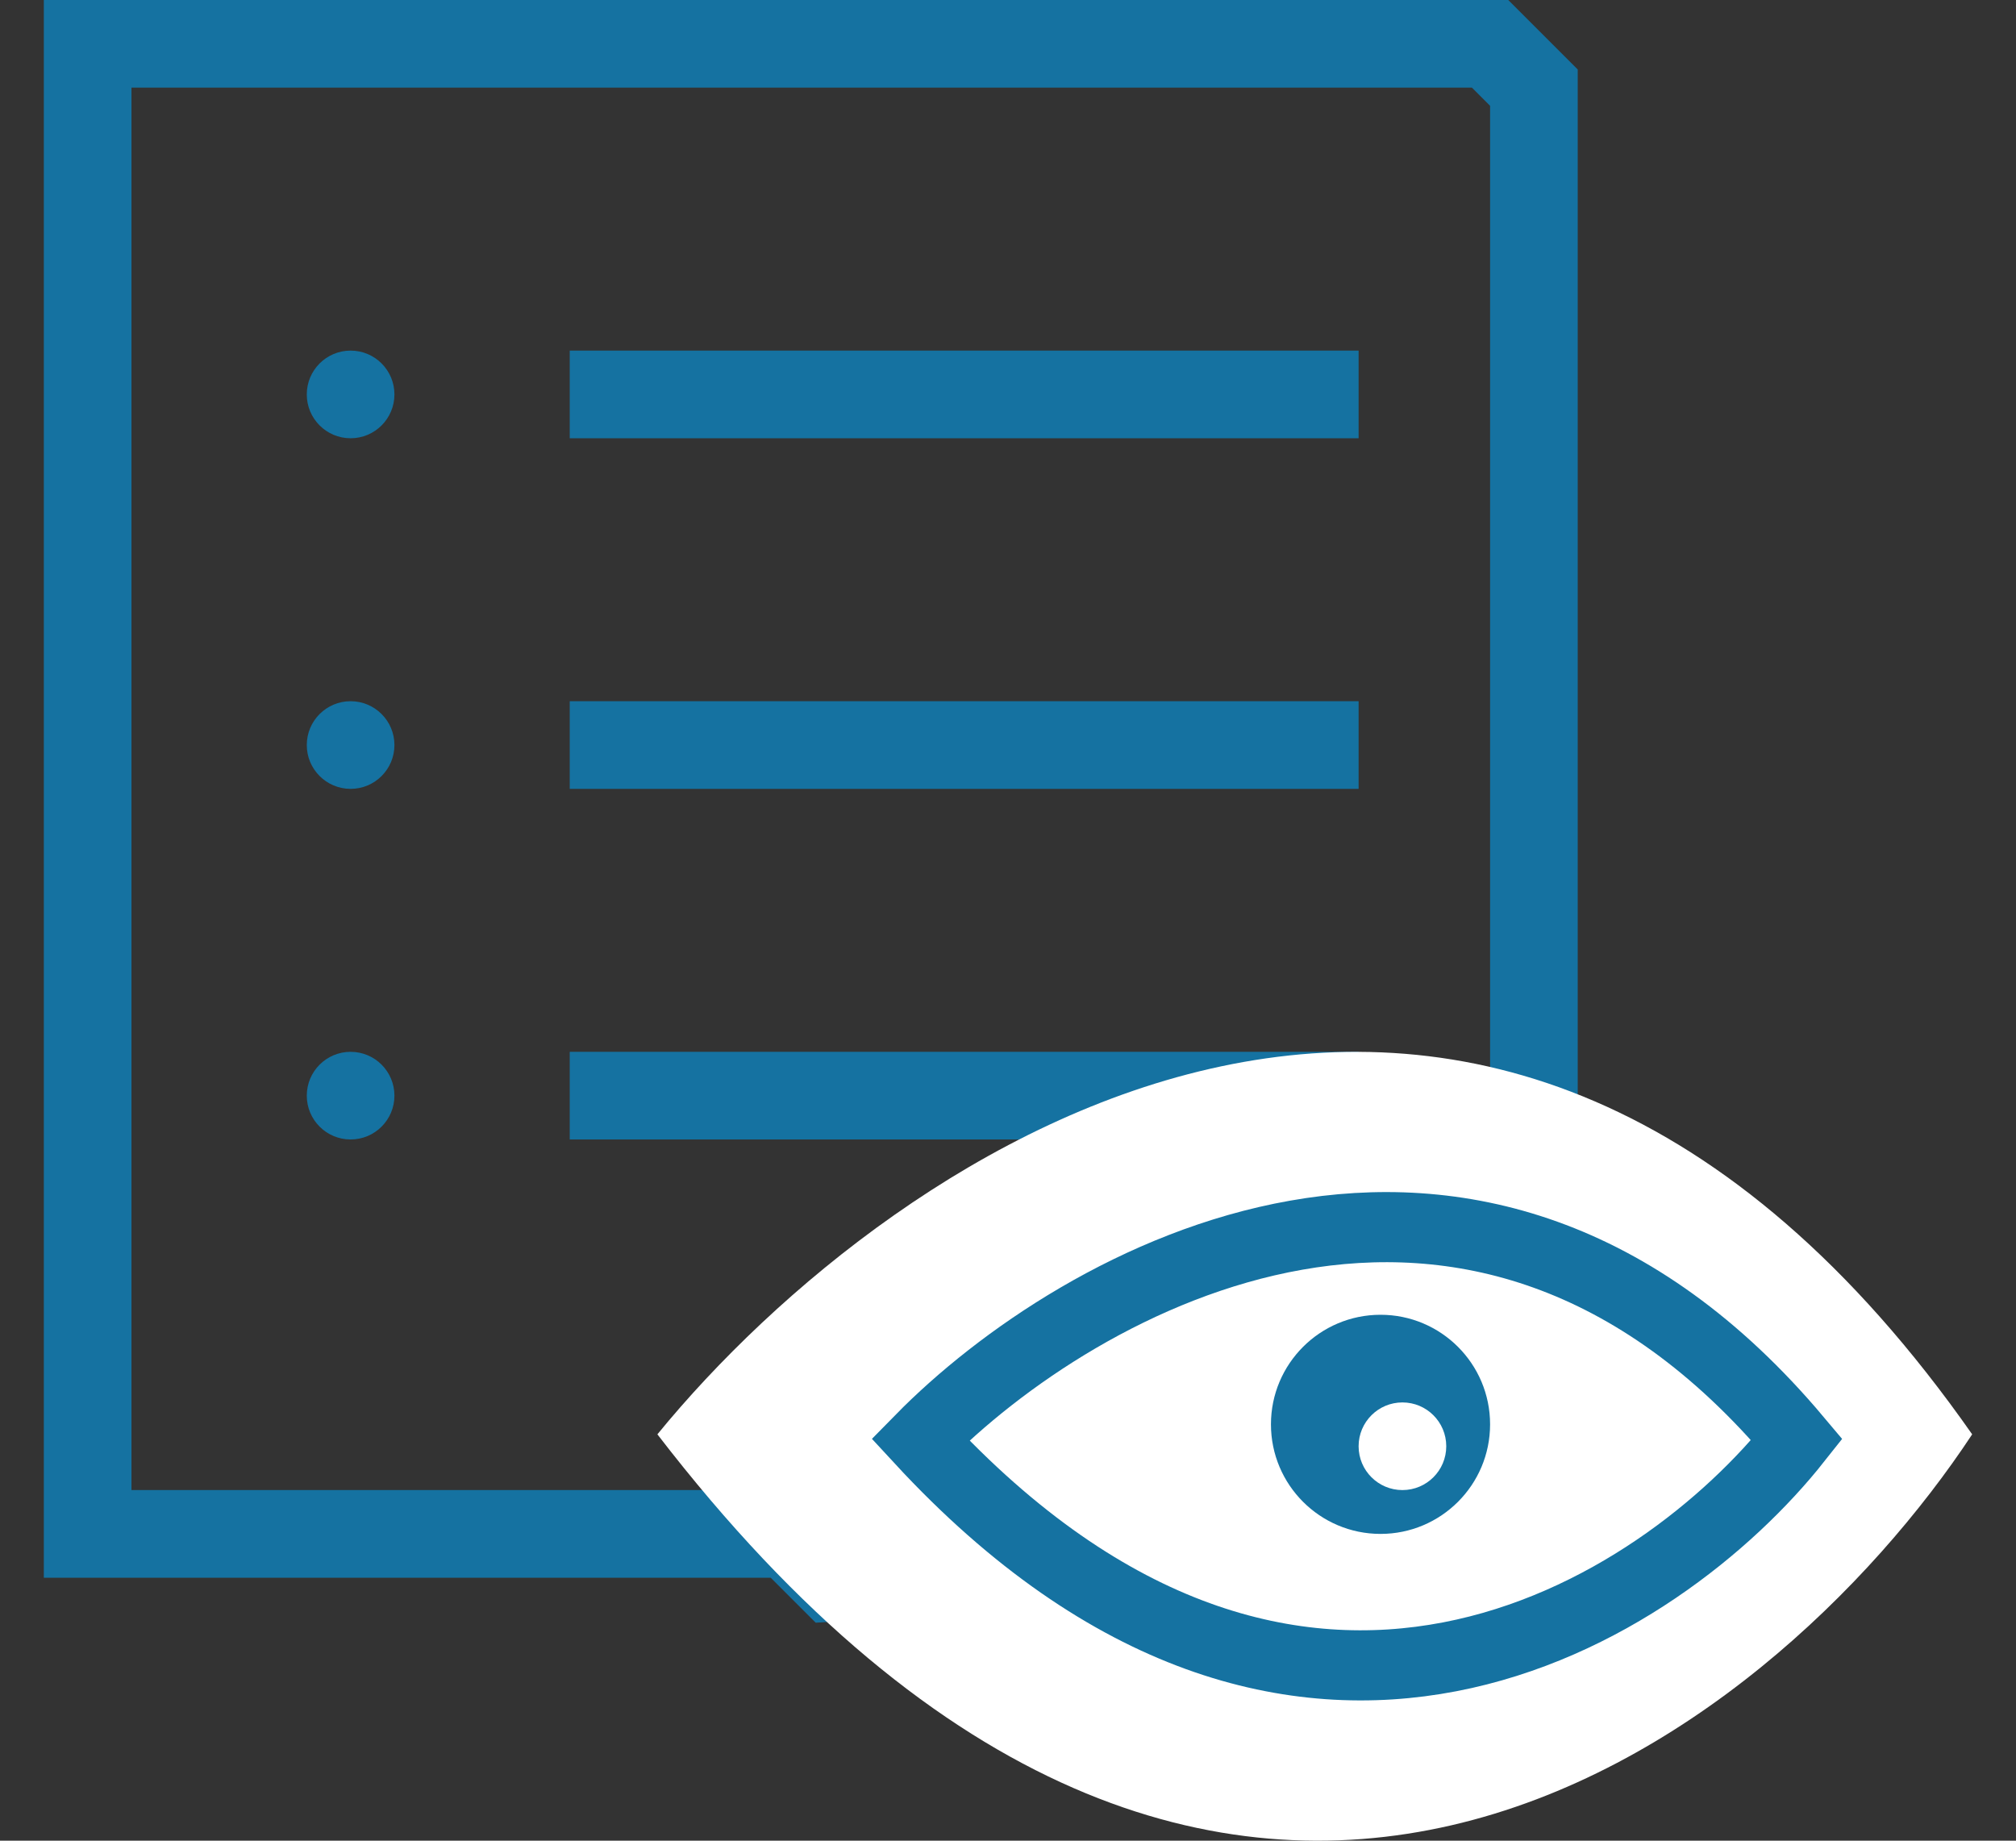 <svg width="23" height="21" viewBox="0 0 23 21" fill="none" xmlns="http://www.w3.org/2000/svg">
<rect x="0" y="0" width="23" height="21" fill="#333333" stroke="none"/>
<path d="M17.5 1.5V12V17.5L9.5 18L9 17.5H8.5H2H1V16.901V8V2.5V1V0.5H1.5H2H16.5H17L17.5 1V1.5Z" stroke="#1572A1"/>
<rect x="6.5" y="4" width="9" height="1" fill="#1572A1"/>
<rect x="6.5" y="8" width="9" height="1" fill="#1572A1"/>
<rect x="6.5" y="12" width="9" height="1" fill="#1572A1"/>
<circle cx="4" cy="4.5" r="0.5" fill="#1572A1"/>
<circle cx="4" cy="8.5" r="0.5" fill="#1572A1"/>
<circle cx="4" cy="12.5" r="0.5" fill="#1572A1"/>
<path d="M7.5 16.364C10.192 13.071 16.962 8.461 22.5 16.364C20.192 19.862 13.961 24.761 7.5 16.364Z" fill="white"/>
<path d="M10.5 16.424C12.295 14.595 16.808 12.034 20.5 16.424C18.962 18.368 14.808 21.089 10.5 16.424Z" stroke="#1572A1" stroke-width="0.8"/>
<circle cx="15.75" cy="16.25" r="1.25" fill="#1572A1"/>
<circle cx="16" cy="16.5" r="0.5" fill="white"/>
</svg>
